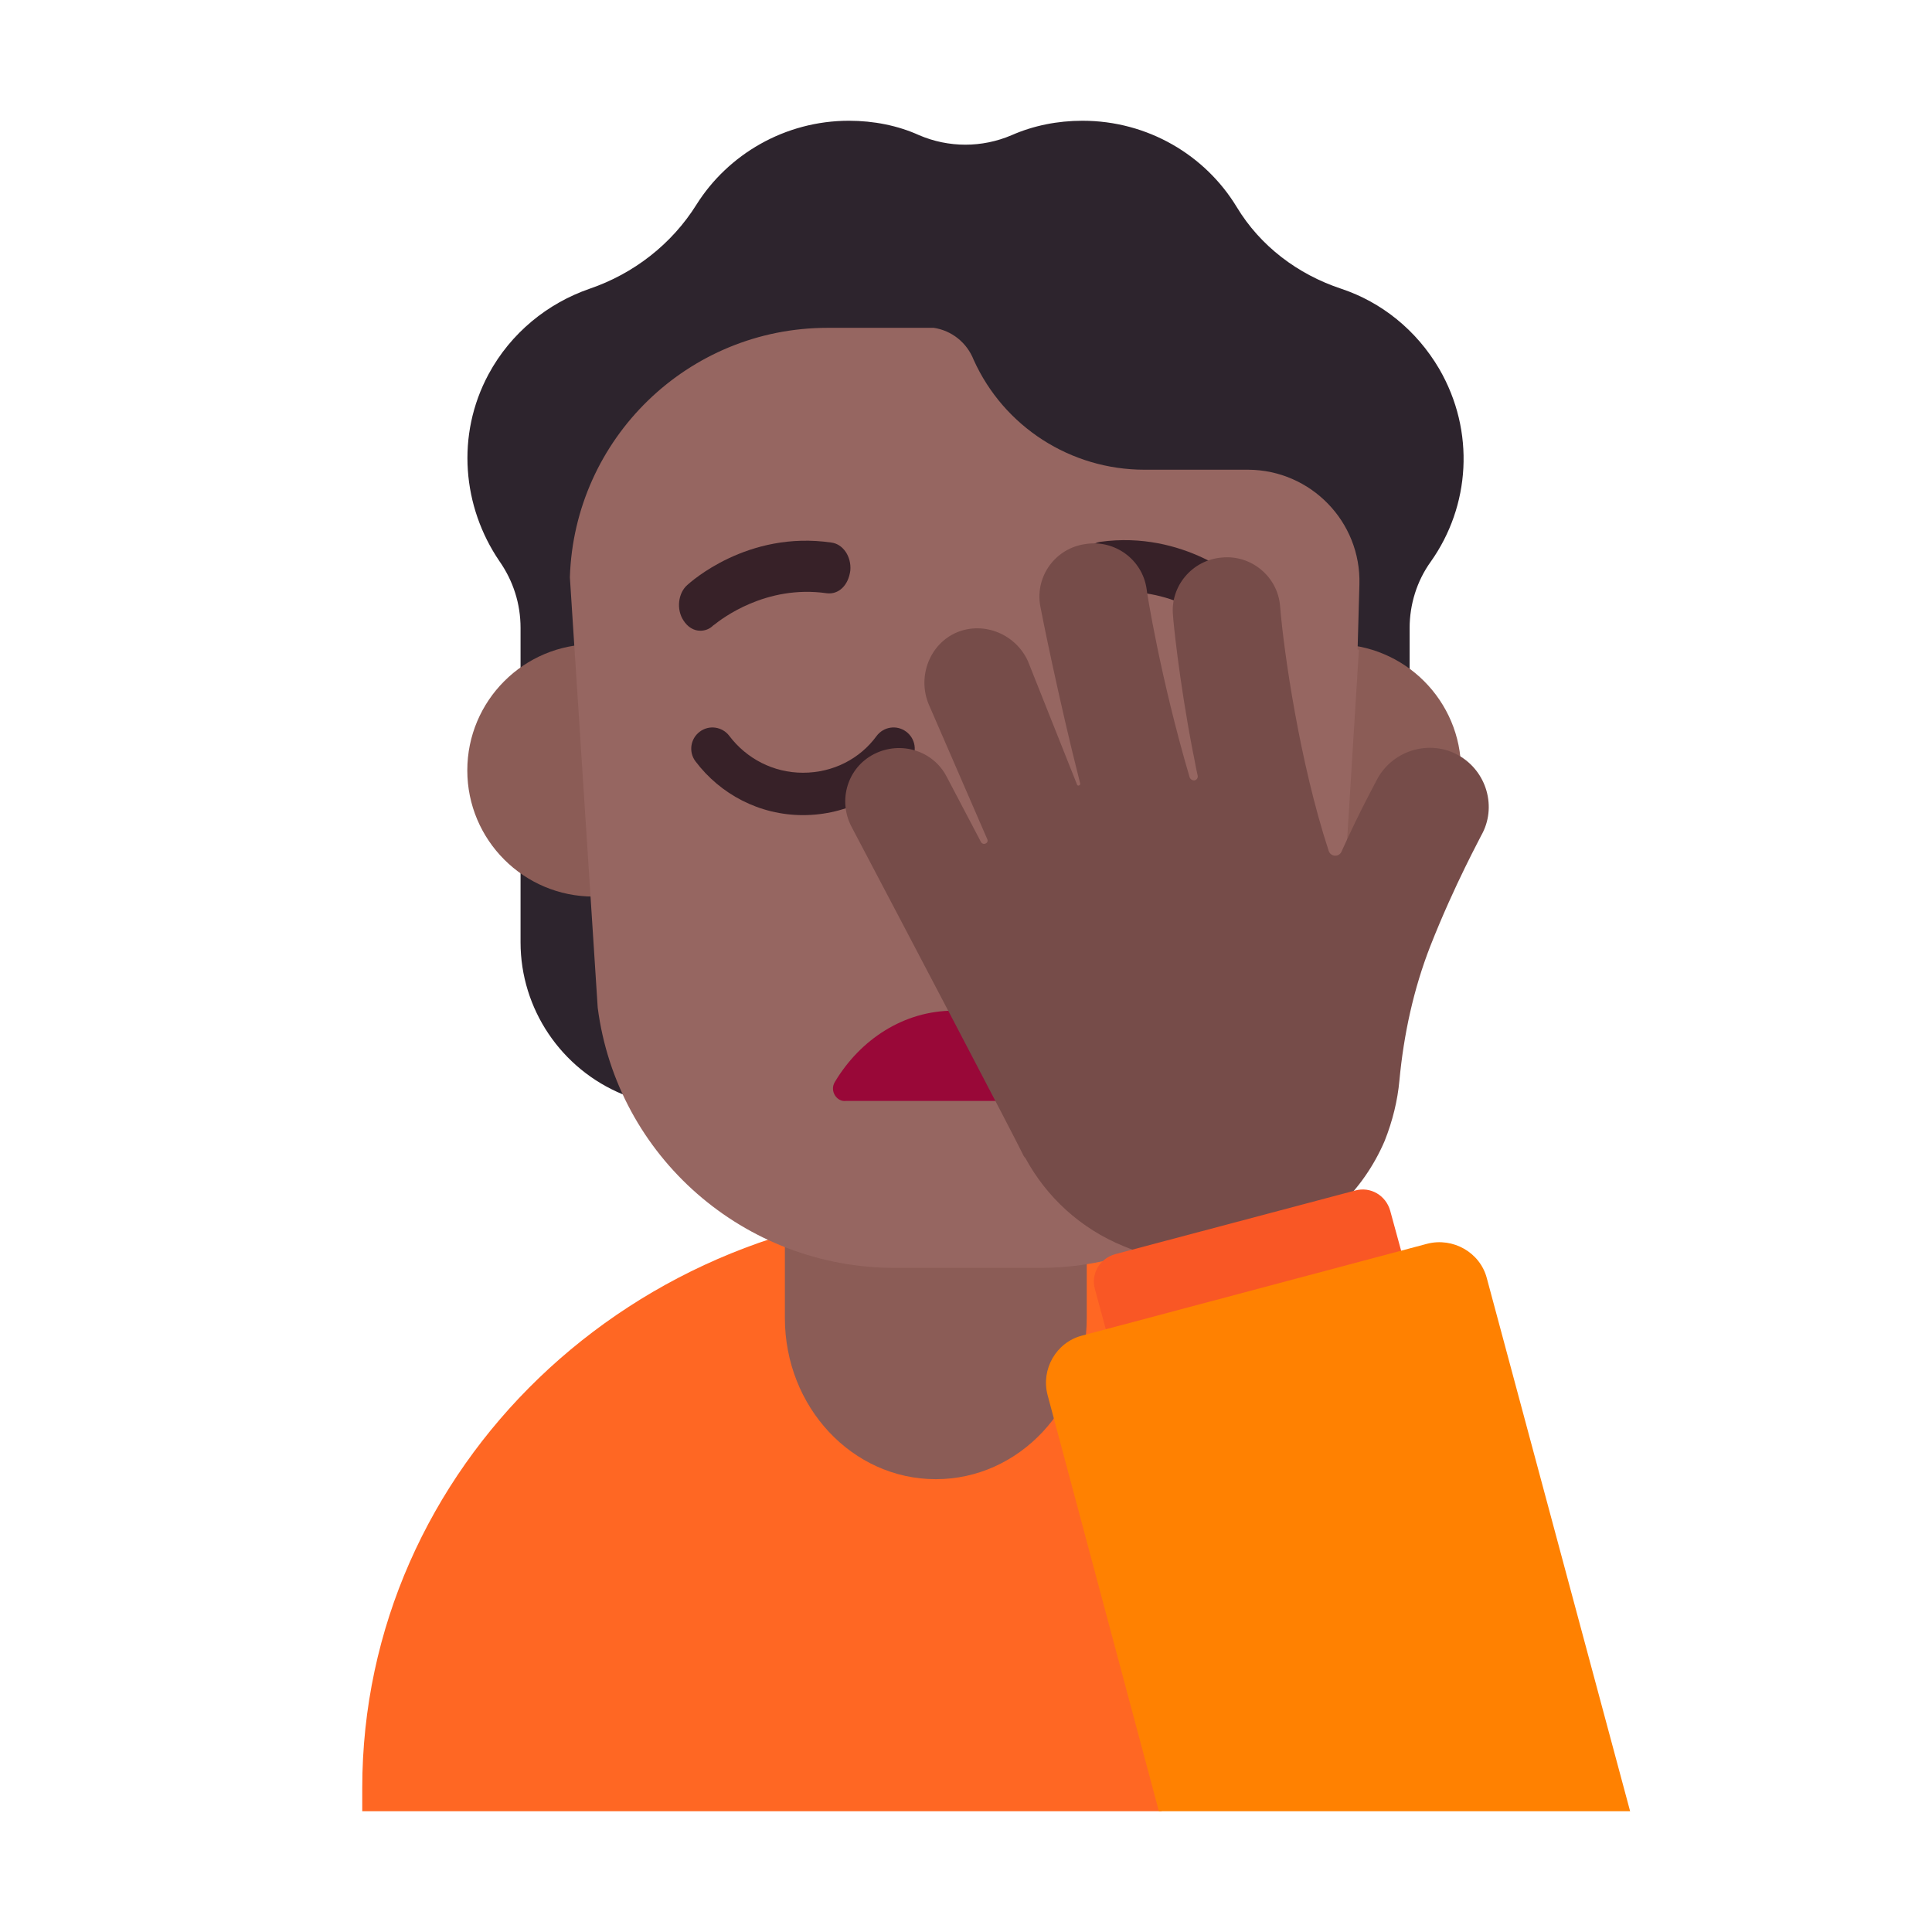 <svg viewBox="0 0 32 32" fill="none" xmlns="http://www.w3.org/2000/svg"><path d="M6 29.616C6 24.311 10.475 20.01 16 20C18.252 20 20.329 20.716 22 21.923L19.239 30H6V29.616Z" fill="#FF6723" /><path d="M15.5 24.5C14.117 24.5 13 23.306 13 21.829V18.671C13 17.194 14.117 16 15.5 16C16.883 16 18 17.194 18 18.671V21.829C18 23.306 16.883 24.5 15.5 24.5Z" fill="#8B5C56" /><path d="M23.838 6.11C23.458 5.462 22.877 5.003 22.216 4.783C21.494 4.544 20.873 4.075 20.483 3.427C19.962 2.569 19.01 2 17.928 2C17.517 2 17.117 2.08 16.756 2.239C16.265 2.449 15.714 2.449 15.223 2.239C14.873 2.08 14.472 2 14.061 2C12.999 2 12.058 2.559 11.537 3.387C11.126 4.045 10.495 4.534 9.764 4.783C9.072 5.023 8.461 5.512 8.091 6.2C7.55 7.208 7.66 8.395 8.271 9.293C8.501 9.622 8.622 10.001 8.622 10.4V15.608C8.622 16.711 9.295 17.706 10.313 18.125L21.74 18.089C22.711 17.651 23.348 16.681 23.348 15.608V10.4C23.348 10.011 23.468 9.622 23.698 9.303C24.349 8.385 24.44 7.148 23.838 6.11Z" fill="#2D242D" /><path d="M11.92 12.76C11.92 13.914 10.984 14.85 9.83 14.85C8.676 14.85 7.74 13.914 7.74 12.76C7.74 11.606 8.676 10.67 9.83 10.67C10.984 10.67 11.92 11.606 11.92 12.76Z" fill="#8B5C56" /><path d="M24.2 12.76C24.2 13.914 23.264 14.85 22.11 14.85C20.956 14.85 20.02 13.914 20.02 12.76C20.02 11.606 20.956 10.67 22.11 10.67C23.264 10.67 24.2 11.606 24.2 12.76Z" fill="#8B5C56" /><path d="M13.706 5.43H15.467C15.762 5.475 16.013 5.672 16.127 5.96C16.627 7.07 17.736 7.78 18.956 7.78H20.675C21.711 7.785 22.546 8.643 22.516 9.68L22.486 10.76H22.508L22.14 16.69C21.81 19.16 19.71 21 17.22 21H14.82C12.33 21 10.22 19.16 9.9 16.69L9.439 9.562C9.511 7.266 11.393 5.43 13.706 5.43Z" fill="#966661" /><path d="M17.767 17.922C17.345 17.215 16.622 16.74 15.797 16.74C14.972 16.74 14.249 17.215 13.827 17.922C13.736 18.073 13.864 18.255 14.01 18.235H17.574C17.721 18.275 17.858 18.083 17.767 17.922Z" fill="#990838" /><path d="M15.007 12.117C15.164 12.232 15.198 12.451 15.083 12.607C14.682 13.155 14.032 13.501 13.3 13.501C12.577 13.501 11.93 13.154 11.52 12.611C11.403 12.457 11.434 12.237 11.589 12.12C11.743 12.003 11.963 12.034 12.08 12.189C12.363 12.563 12.806 12.799 13.3 12.799C13.806 12.799 14.247 12.562 14.517 12.193C14.632 12.036 14.851 12.002 15.007 12.117Z" fill="#372128" /><path d="M20.181 10.361C20.241 10.422 20.321 10.447 20.392 10.447C20.492 10.447 20.602 10.398 20.672 10.276C20.792 10.094 20.762 9.826 20.612 9.68C20.572 9.644 19.62 8.78 18.219 8.975C18.018 9.012 17.888 9.218 17.908 9.449C17.928 9.68 18.099 9.851 18.299 9.826C19.41 9.668 20.171 10.349 20.181 10.361Z" fill="#372128" /><path d="M11.32 10.276C11.39 10.386 11.49 10.447 11.6 10.447C11.671 10.447 11.751 10.422 11.811 10.361C11.812 10.361 11.817 10.357 11.828 10.349C11.947 10.255 12.68 9.681 13.693 9.826C13.893 9.851 14.053 9.693 14.084 9.449C14.104 9.218 13.963 9.012 13.773 8.987C12.379 8.782 11.431 9.647 11.381 9.692C11.231 9.826 11.2 10.094 11.32 10.276Z" fill="#372128" /><path d="M23.179 17.894C23.25 17.134 23.413 16.383 23.689 15.674C24.096 14.639 24.534 13.848 24.534 13.838C24.799 13.372 24.626 12.774 24.157 12.51C23.689 12.246 23.087 12.419 22.822 12.885C22.802 12.926 22.537 13.402 22.221 14.102C22.18 14.203 22.038 14.193 22.007 14.092C21.528 12.632 21.263 10.797 21.202 10.036C21.162 9.55 20.723 9.184 20.234 9.235C19.745 9.276 19.378 9.712 19.429 10.198C19.429 10.239 19.521 11.222 19.755 12.439C19.786 12.581 19.806 12.713 19.837 12.845C19.847 12.885 19.817 12.926 19.776 12.926C19.745 12.926 19.715 12.905 19.704 12.875C19.215 11.212 18.991 9.783 18.991 9.752C18.92 9.266 18.461 8.931 17.972 9.012C17.483 9.083 17.147 9.539 17.228 10.026C17.239 10.097 17.534 11.577 17.891 12.976C17.901 13.007 17.85 13.027 17.84 12.997L17.025 10.949C16.821 10.503 16.301 10.29 15.853 10.472C15.394 10.665 15.191 11.212 15.384 11.669L16.352 13.899C16.383 13.96 16.291 14.011 16.25 13.95C15.914 13.311 15.68 12.865 15.68 12.865C15.455 12.429 14.915 12.267 14.477 12.49C14.039 12.713 13.876 13.25 14.1 13.686C15.109 15.602 16.75 18.725 16.953 19.141C16.963 19.161 16.974 19.172 16.984 19.182C17.33 19.82 17.891 20.348 18.614 20.642C20.285 21.341 22.221 20.561 22.934 18.898C23.067 18.563 23.148 18.229 23.179 17.894Z" fill="#764C49" /><path d="M23.342 21.209L18.451 22.517L18.135 21.351C18.064 21.098 18.217 20.844 18.471 20.773L22.445 19.719C22.7 19.648 22.955 19.8 23.026 20.053L23.342 21.209Z" fill="#F95725" /><path d="M19.195 30H27L24.626 21.169C24.514 20.743 24.065 20.49 23.637 20.601L17.921 22.122C17.493 22.233 17.239 22.68 17.351 23.105L19.195 30Z" fill="#FF8101" /></svg>
